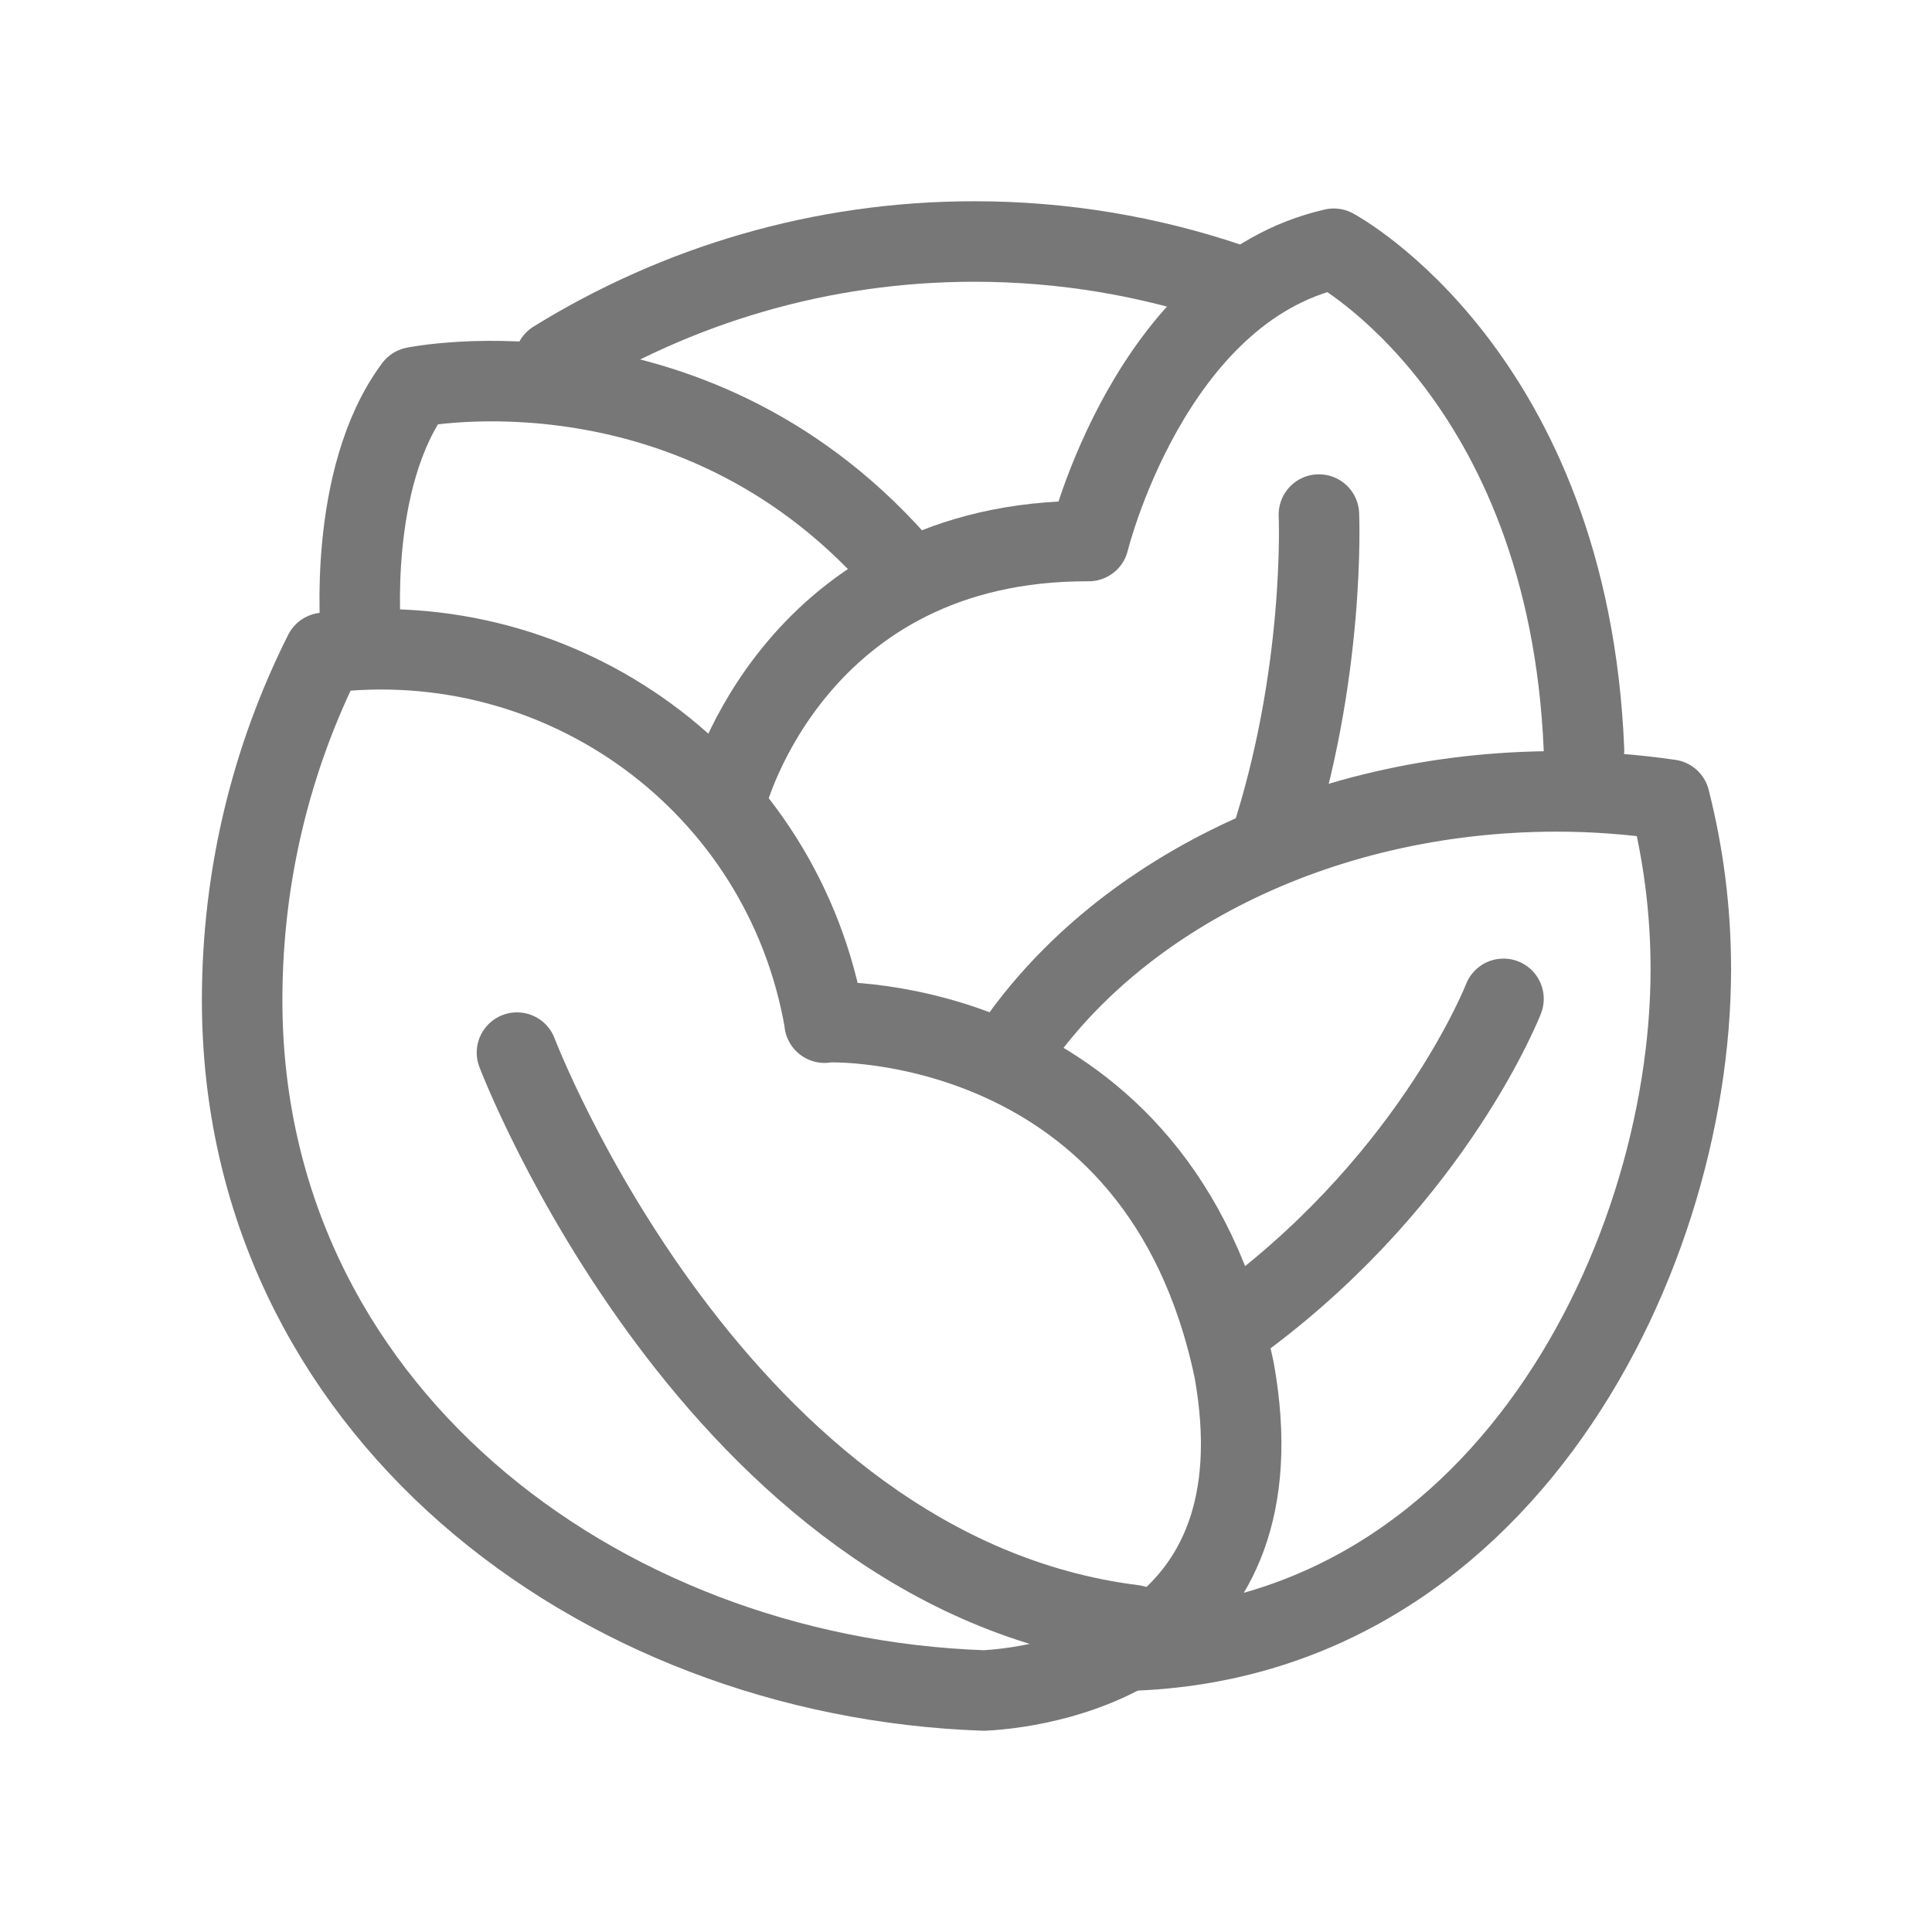 <svg width="24" height="24" viewBox="0 0 24 24" fill="none" xmlns="http://www.w3.org/2000/svg">
<g clip-path="url(#clip0_168_13122)">
<path d="M6.891 4.482C8.411 3.543 10.195 3 12.103 3C13.21 3 14.271 3.182 15.267 3.518" stroke="#777777" stroke-linecap="round" stroke-linejoin="round"/>
<path d="M10.243 12.704C10.243 12.704 10.243 12.696 10.243 12.691C9.731 9.733 6.986 7.738 4.027 8.11C3.377 9.402 3.008 10.867 3.008 12.425C3.008 17.475 7.392 20.832 12.223 21C13.117 20.954 15.949 20.457 15.331 17.019C14.402 12.588 10.333 12.682 10.245 12.701L10.243 12.704Z" stroke="#777777" stroke-linecap="round" stroke-linejoin="round"/>
<path d="M13.549 20.503C18.504 20.685 21.004 15.738 21.004 12.04C21.004 11.318 20.914 10.615 20.741 9.934C20.287 9.869 19.82 9.831 19.342 9.831C16.341 9.831 13.742 11.195 12.484 13.182" stroke="#777777" stroke-linecap="round" stroke-linejoin="round"/>
<path d="M6.422 13.076C6.422 13.076 8.882 19.54 14.082 20.188" stroke="#777777" stroke-linecap="round" stroke-linejoin="round"/>
<path d="M9.039 9.874C9.039 9.874 9.88 6.707 13.524 6.721C13.524 6.721 14.286 3.608 16.569 3.09C16.569 3.09 19.485 4.645 19.677 9.315" stroke="#777777" stroke-linecap="round" stroke-linejoin="round"/>
<path d="M18.677 12.408C18.677 12.408 17.836 14.579 15.492 16.343" stroke="#777777" stroke-linecap="round" stroke-linejoin="round"/>
<path d="M4.484 7.884C4.484 7.884 4.307 5.939 5.148 4.81C5.148 4.81 8.686 4.085 11.252 7.116" stroke="#777777" stroke-linecap="round" stroke-linejoin="round"/>
<path d="M16.384 6.392C16.384 6.392 16.472 8.381 15.766 10.509" stroke="#777777" stroke-linecap="round" stroke-linejoin="round"/>
</g>
<defs>
<clipPath id="clip0_168_13122">
<rect width="24" height="24" fill="white" transform="matrix(-1 0 0 1 24 0)"/>
</clipPath>
</defs>
</svg>
